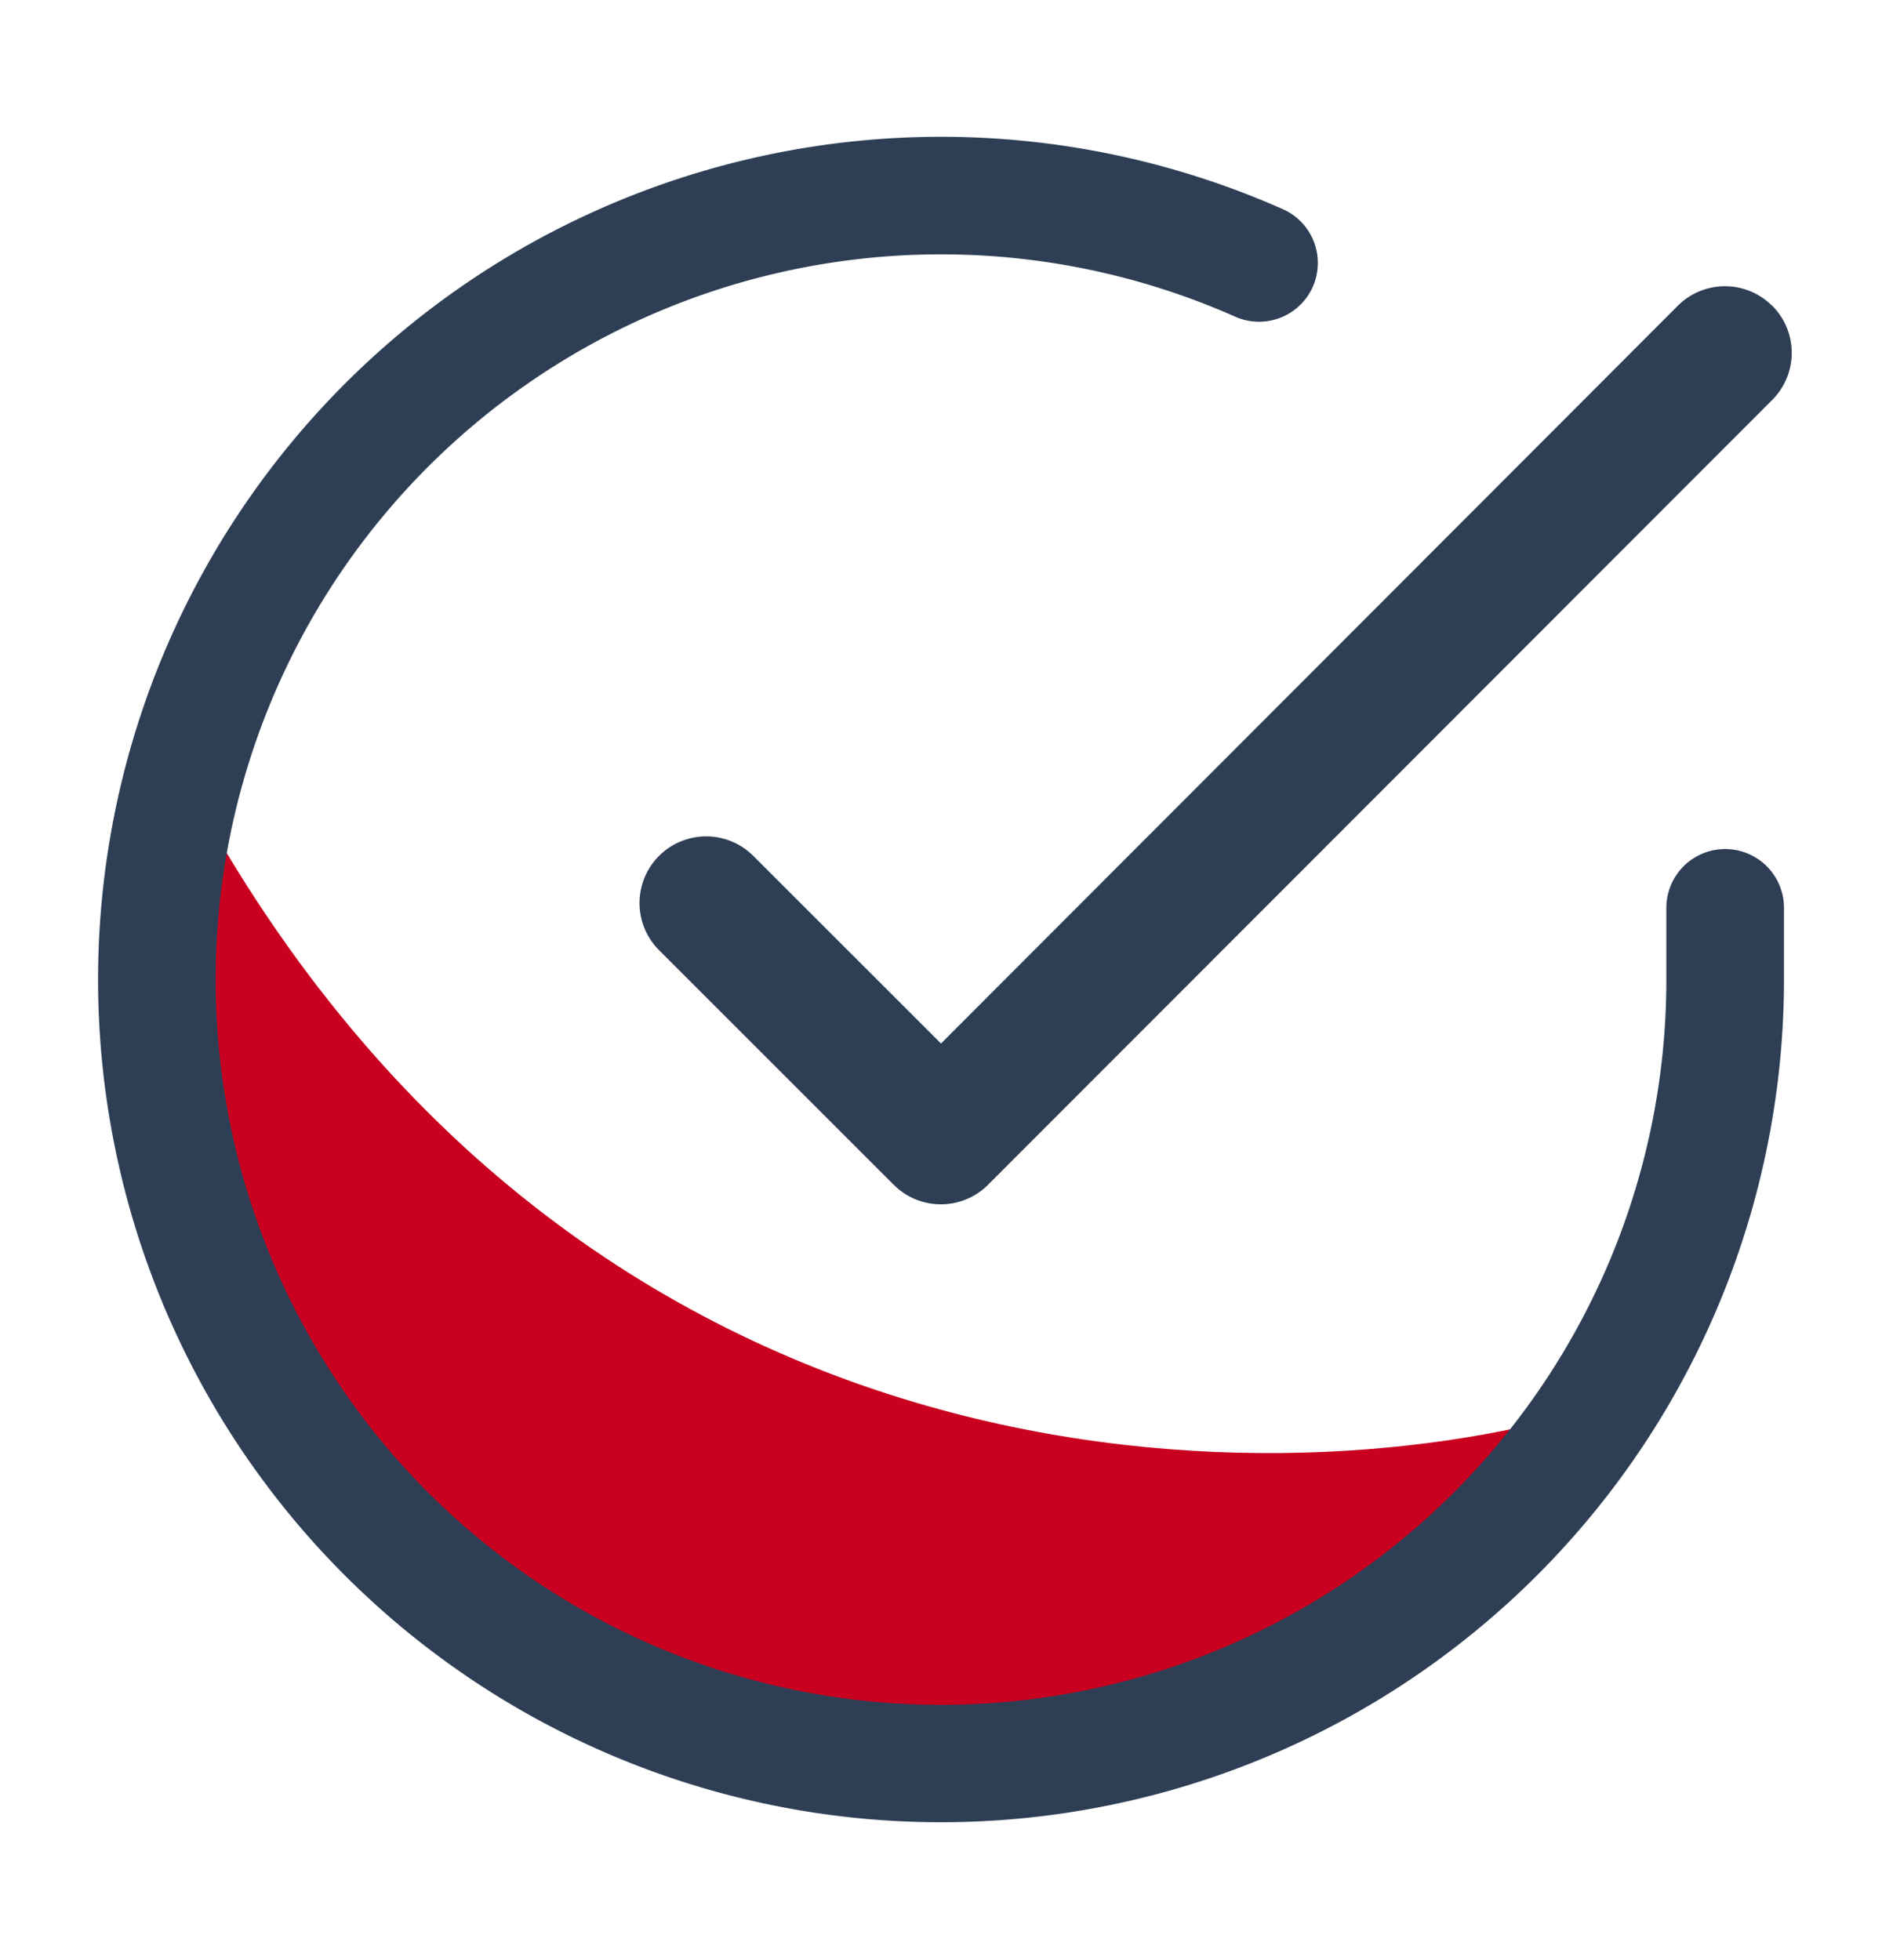 <svg width="24" height="25" viewBox="0 0 24 25" fill="none" xmlns="http://www.w3.org/2000/svg">
    <path d="m1.953 12.274.476-2.204c4.986 9.234 14.048 9.096 17.956 7.872l-1.34 1.16-2.722 2.188-3.347 1.07H9.45l-3.257-1.785-1.473-1.16-1.384-2.231-1.383-2.277v-2.633z" fill="#C9001F"/>
    <path fill-rule="evenodd" clip-rule="evenodd" d="M15.765 4.045a9.25 9.25 0 1 0 5.485 8.454v-.92a.75.75 0 0 1 1.5 0v.92a10.751 10.751 0 0 1-19.768 5.846 10.75 10.75 0 0 1 13.393-15.67.75.75 0 0 1-.61 1.37z" fill="#2E3F55"/>
    <path fill-rule="evenodd" clip-rule="evenodd" d="M22.6 3.899a.85.85 0 0 1 0 1.202l-10 10.01a.85.85 0 0 1-1.203 0l-3-3A.85.85 0 0 1 9.6 10.91l2.4 2.399L21.396 3.9a.85.85 0 0 1 1.202-.001z" fill="#2E3F55"/>
</svg>

